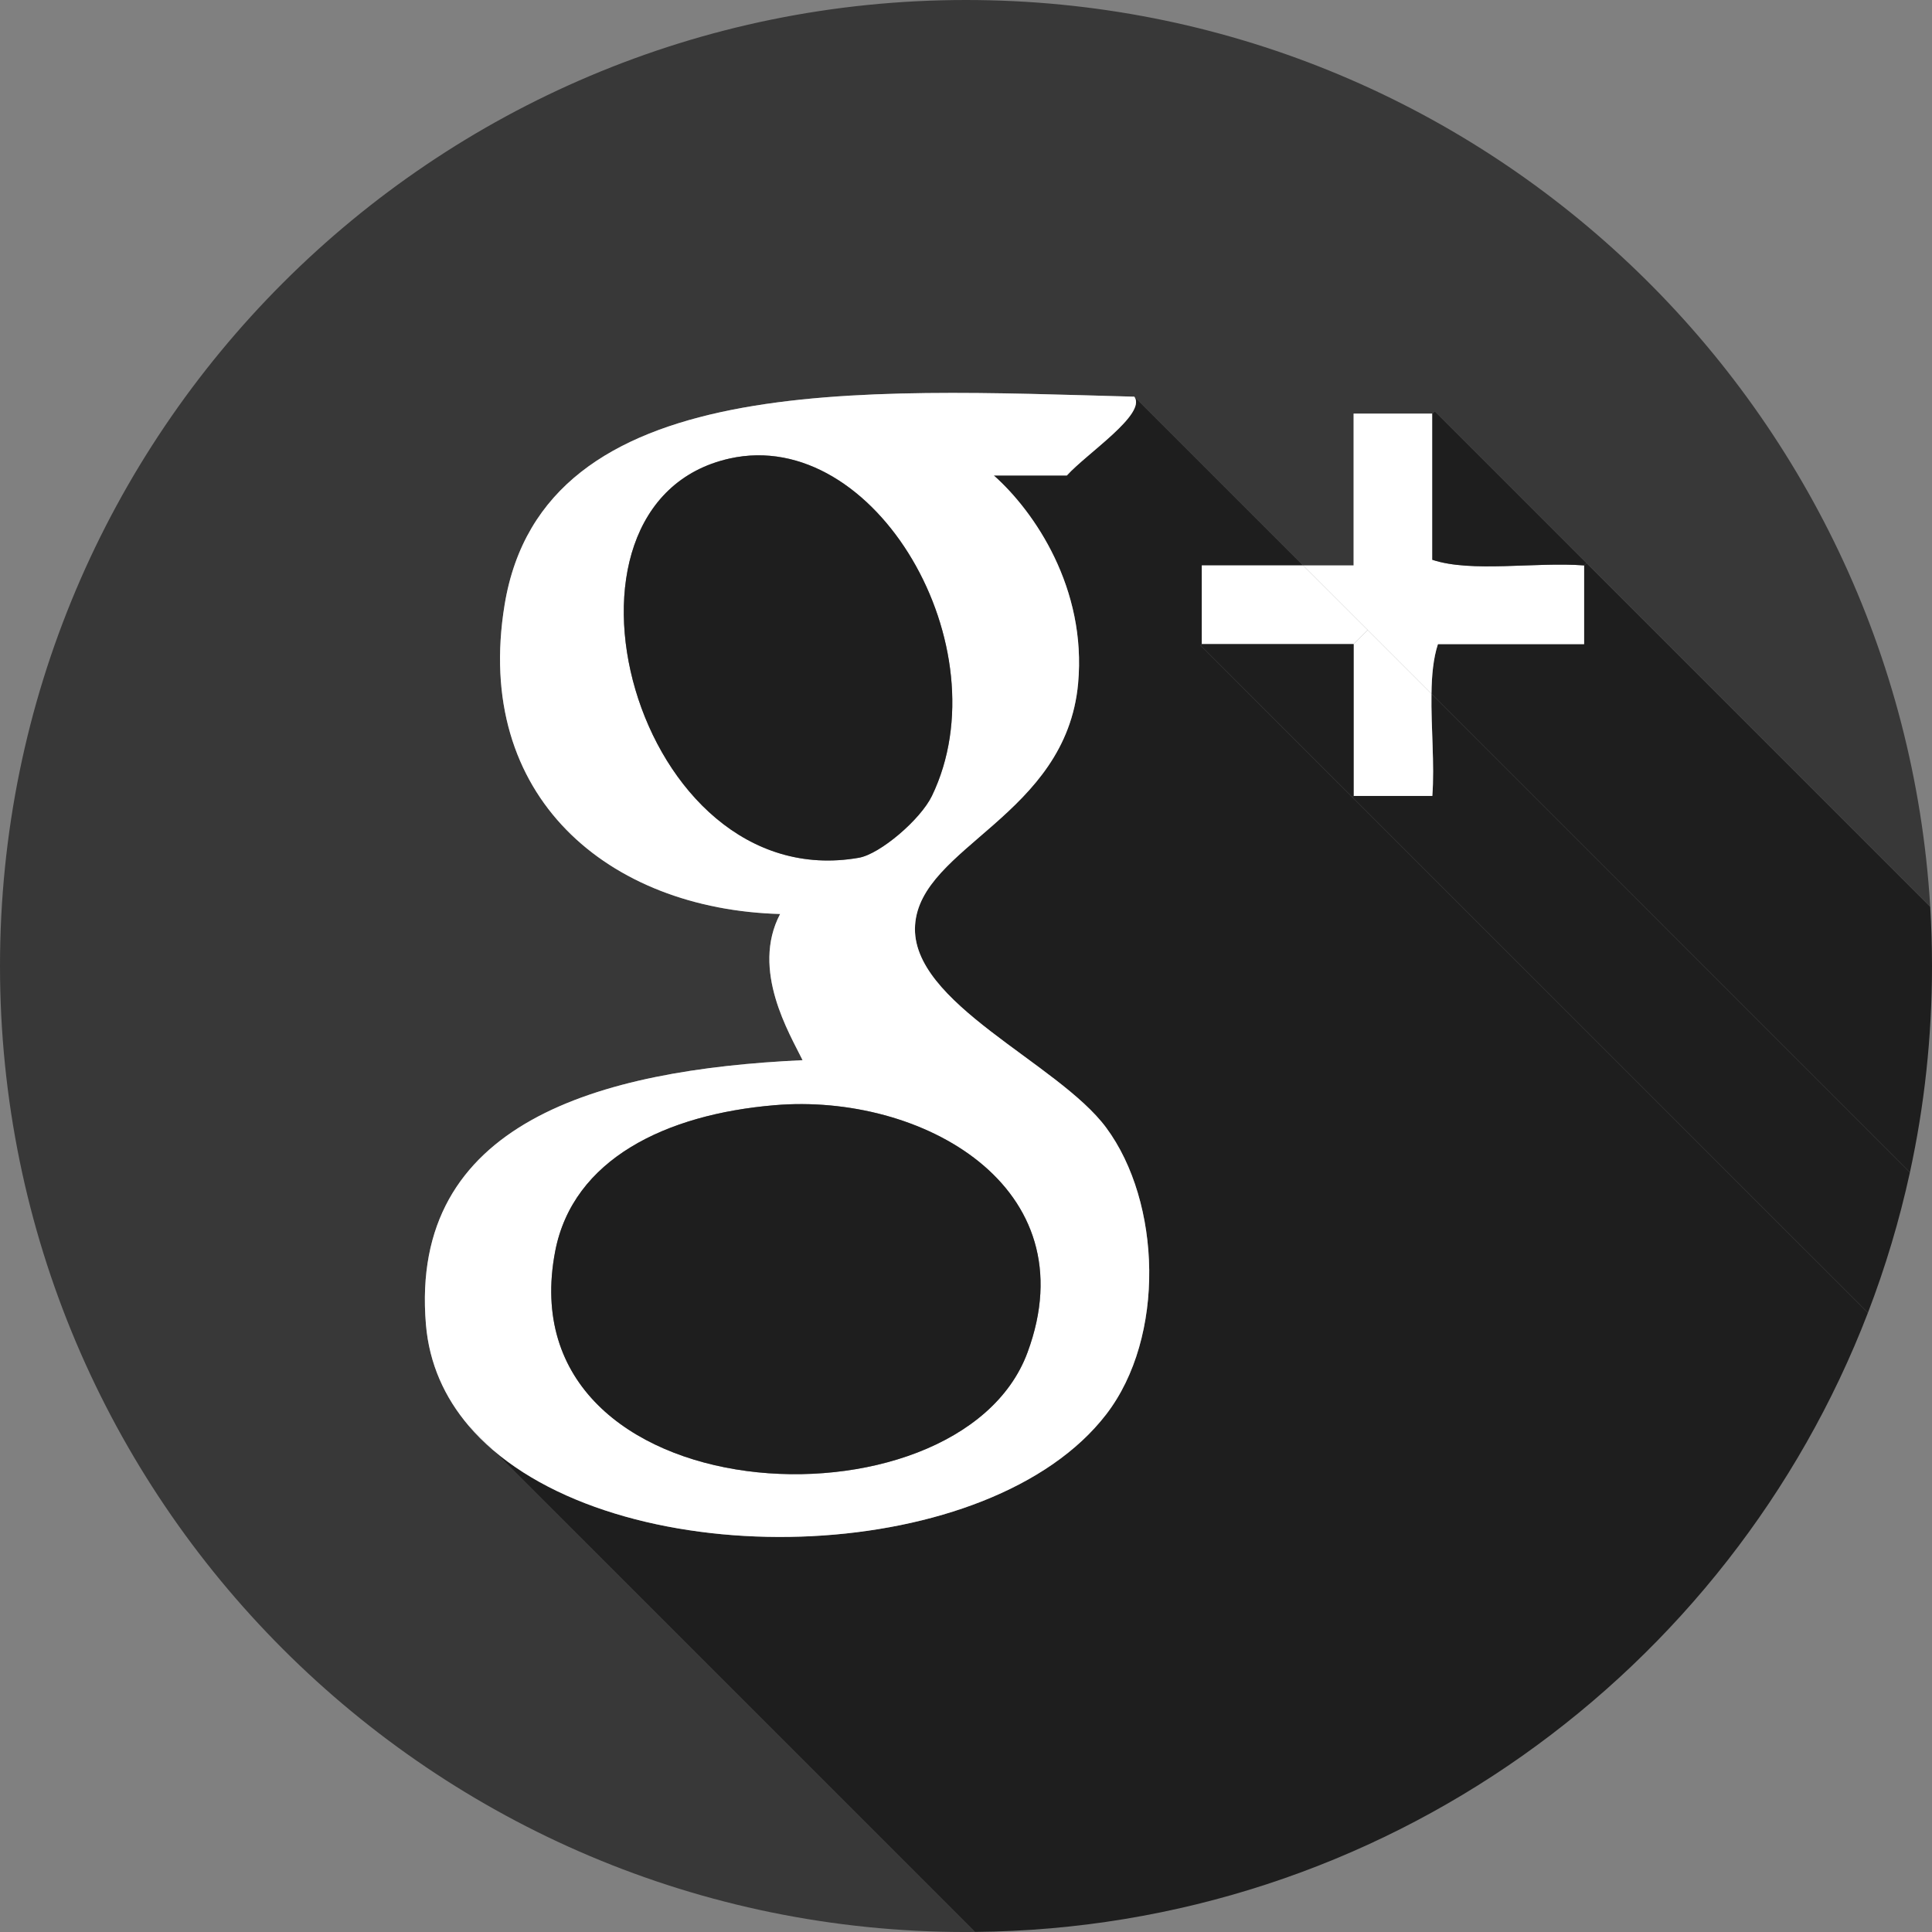 <?xml version="1.0" encoding="utf-8"?>
<!-- Generator: Adobe Illustrator 18.0.0, SVG Export Plug-In . SVG Version: 6.00 Build 0)  -->
<!DOCTYPE svg PUBLIC "-//W3C//DTD SVG 1.1//EN" "http://www.w3.org/Graphics/SVG/1.1/DTD/svg11.dtd">
<svg version="1.1" id="Layer_1" xmlns="http://www.w3.org/2000/svg" xmlns:xlink="http://www.w3.org/1999/xlink" x="0px" y="0px"
	 viewBox="0 0 144.411 144.412" enable-background="new 0 0 144.411 144.412" xml:space="preserve">
<rect x="0" y="0" width="144.411" height="144.412" fill="#808080" stroke="none"/>
<g id="XMLID_34_">
	<path fill="#1E1E1E" d="M144.279,67.772c0.087,1.467,0.132,2.944,0.132,4.435c0,5.296-0.568,10.454-1.65,15.423l-35.763-35.769
		c0.017-1.381,0.138-2.663,0.483-3.715c3.64,0,7.285,0,10.926,0c0-1.962,0-3.923,0-5.884l0.184-0.178L144.279,67.772z"/>
	<path fill="#383838" d="M107.245,30.738l-0.184,0.178c-1.962,0-3.922,0-5.883,0c0,3.779,0,7.562,0,11.347c-1.26,0-2.52,0-3.779,0
		L84.788,29.651C64.379,29.1,40.601,27.645,37.72,45.201c-2.363,14.377,7.791,22.767,20.593,23.118
		c-2.208,4.187,0.724,8.966,1.679,10.926c-15.244,0.708-29.42,4.653-28.154,19.754c0.246,2.933,1.396,5.458,3.202,7.579
		c0.541,0.639,1.145,1.236,1.8,1.8l0.012,0.007l36.022,36.021c-0.219,0.006-0.442,0.006-0.667,0.006
		C32.325,144.412,0,112.088,0,72.207C0,32.325,32.325,0,72.206,0c38.392,0,69.779,29.956,72.073,67.772l-25.688-25.688
		L107.245,30.738z"/>
	<path fill="#1E1E1E" d="M106.998,51.861l35.763,35.769c-0.787,3.606-1.84,7.114-3.139,10.494L101.086,59.59l0.093-0.098
		c1.961,0,3.921,0,5.883,0C107.239,57.146,106.958,54.344,106.998,51.861z"/>
	<path fill="#1E1E1E" d="M89.739,48.244l11.347,11.346l38.536,38.534c-10.34,26.88-36.293,46.007-66.749,46.282l-36.022-36.021
		c11.088,9.517,37.207,8.539,45.833-2.663c4.457-5.785,4.123-15.866,0-21.433c-3.595-4.854-14.664-9.311-14.284-15.131
		c0.379-5.895,11.276-8.172,12.186-18.068c0.649-7.091-3.238-12.83-6.303-15.55c1.816,0,3.64,0,5.463,0
		c1.489-1.65,5.98-4.589,5.043-5.889l12.611,12.611c-2.523,0-5.049,0-7.568,0c0,1.961,0,3.922,0,5.884L89.739,48.244z"/>
	<path fill="#FFFFFF" d="M118.407,42.263c0,1.961,0,3.922,0,5.884c-3.641,0-7.286,0-10.926,0c-0.346,1.052-0.467,2.334-0.483,3.715
		l-4.768-4.768l-4.831-4.831c1.26,0,2.52,0,3.779,0c0-3.784,0-7.567,0-11.347c1.961,0,3.921,0,5.883,0c0,3.641,0,7.28,0,10.927
		C110.005,42.82,114.761,41.986,118.407,42.263z"/>
	<path fill="#1E1E1E" d="M118.407,42.263c-3.647-0.276-8.402,0.558-11.346-0.42c0-3.646,0-7.286,0-10.927l0.184-0.178l11.346,11.347
		L118.407,42.263z"/>
	<path fill="#FFFFFF" d="M106.998,51.861c-0.04,2.482,0.241,5.284,0.063,7.631c-1.962,0-3.922,0-5.883,0c0-3.785,0-7.562,0-11.346
		l1.052-1.053L106.998,51.861z"/>
	<path fill="#FFFFFF" d="M102.23,47.094l-1.052,1.053c-3.785,0-7.568,0-11.348,0c0-1.962,0-3.923,0-5.884c2.52,0,5.045,0,7.568,0
		L102.23,47.094z"/>
	<path fill="#1E1E1E" d="M101.179,48.146c0,3.783,0,7.561,0,11.346l-0.093,0.098L89.739,48.244l0.092-0.098
		C93.61,48.146,97.394,48.146,101.179,48.146z"/>
	<path fill="#FFFFFF" d="M84.788,29.651c0.938,1.3-3.554,4.238-5.043,5.889c-1.823,0-3.646,0-5.463,0
		c3.064,2.72,6.952,8.459,6.303,15.55c-0.909,9.896-11.807,12.174-12.186,18.068c-0.38,5.82,10.689,10.276,14.284,15.131
		c4.123,5.566,4.457,15.647,0,21.433c-8.626,11.202-34.745,12.181-45.833,2.663l-0.012-0.007l-1.8-1.8
		c-1.806-2.121-2.956-4.646-3.202-7.579c-1.266-15.101,12.91-19.046,28.154-19.754c-0.955-1.96-3.887-6.739-1.679-10.926
		c-12.802-0.351-22.956-8.741-20.593-23.118C40.601,27.645,64.379,29.1,84.788,29.651z M76.801,101.098
		c4.612-12.438-7.959-19.42-18.908-18.487c-8.108,0.684-15.067,4.02-16.396,10.926C37.708,113.307,71.647,115.021,76.801,101.098z
		 M69.658,59.492c5.343-11.07-4.227-27.661-15.13-25.217c-14.877,3.341-7.103,32.779,9.667,29.84
		C65.782,63.839,68.802,61.263,69.658,59.492z"/>
	<path fill="#1E1E1E" d="M57.893,82.61c10.949-0.933,23.521,6.049,18.908,18.487c-5.153,13.923-39.093,12.209-35.304-7.562
		C42.825,86.63,49.784,83.294,57.893,82.61z"/>
	<path fill="#1E1E1E" d="M54.528,34.275c10.903-2.444,20.473,14.147,15.13,25.217c-0.857,1.771-3.876,4.347-5.463,4.623
		C47.426,67.055,39.651,37.616,54.528,34.275z"/>
	<path fill="#FFFFFF" d="M35.039,106.578l1.8,1.8C36.184,107.814,35.58,107.217,35.039,106.578z"/>
</g>
<g>
</g>
<g>
</g>
<g>
</g>
<g>
</g>
<g>
</g>
<g>
</g>
<g>
</g>
<g>
</g>
<g>
</g>
<g>
</g>
<g>
</g>
<g>
</g>
<g>
</g>
<g>
</g>
<g>
</g>
</svg>
